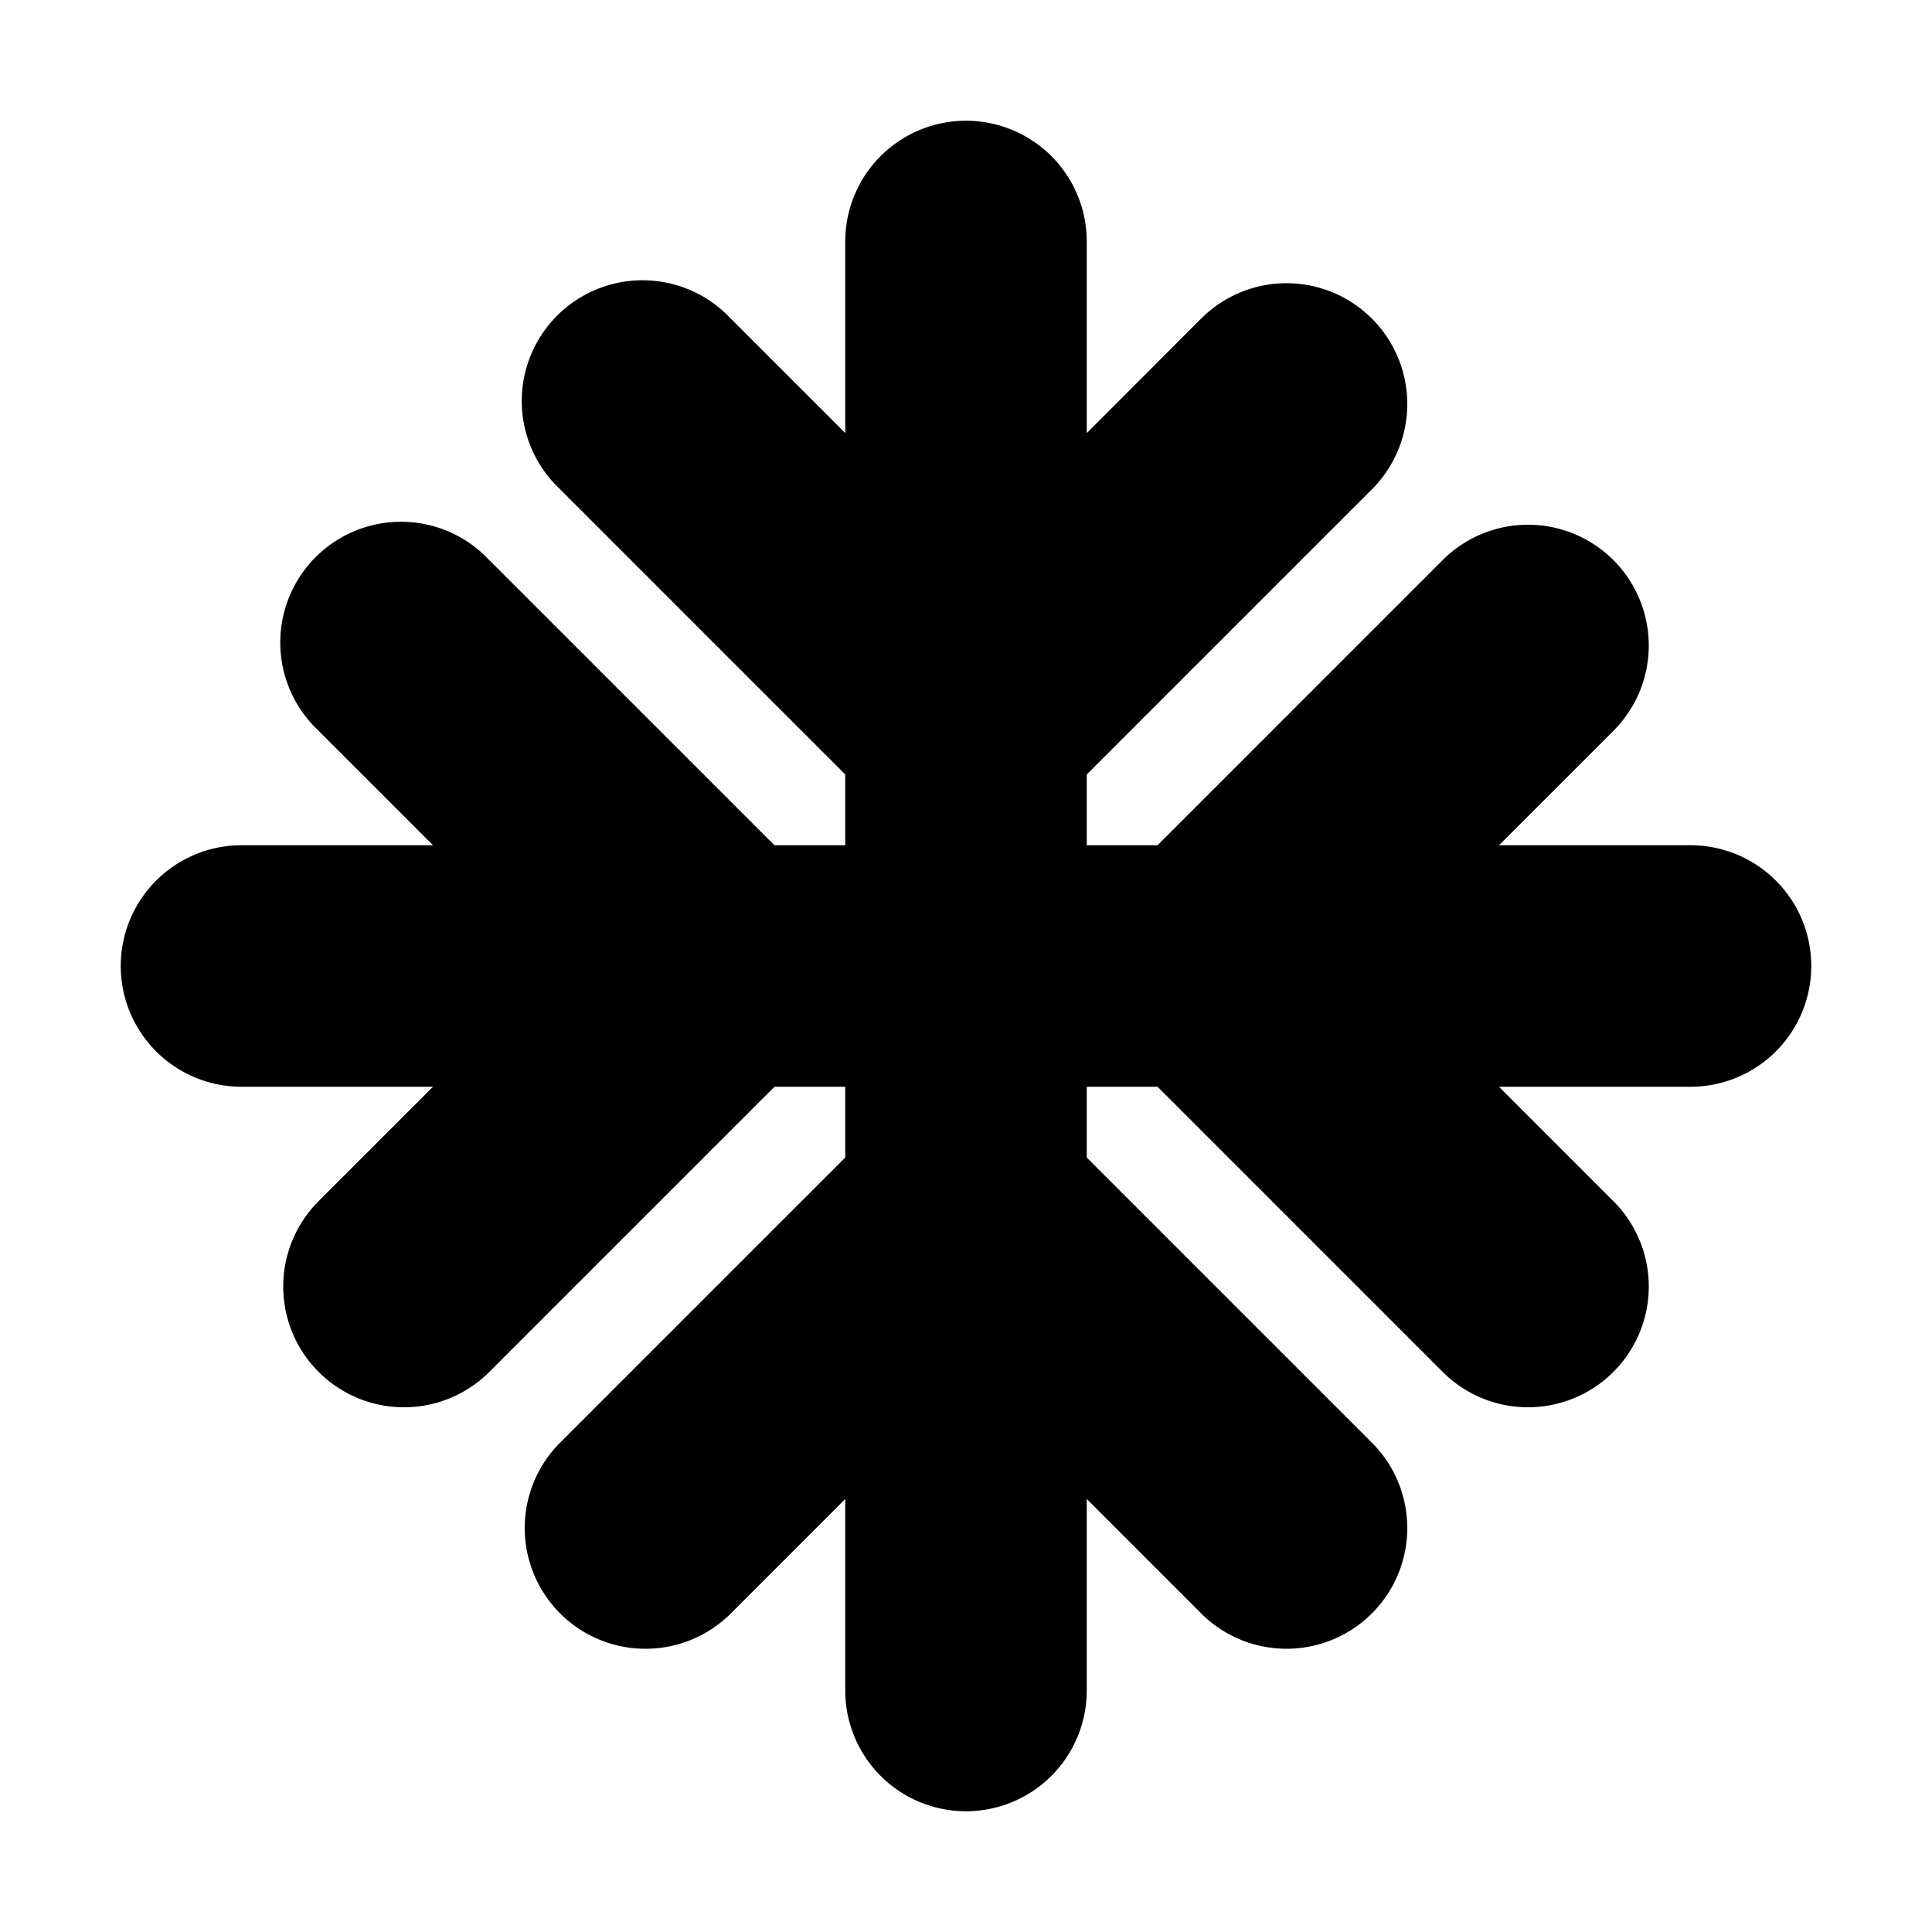 <svg xmlns="http://www.w3.org/2000/svg" width="24" height="24">
  <defs/>
  <path  d="M13.5,3 A1.5 1.5 0 0 0 10.5,3 L10.5,5.379 L9.06,3.939 A1.5 1.5 0 1 0 6.94,6.061 L10.5,9.621 L10.5,10.5 L9.621,10.5 L6.061,6.94 A1.5 1.5 0 1 0 3.939,9.06 L5.379,10.5 L3,10.5 A1.5 1.5 0 0 0 3,13.5 L5.379,13.5 L3.939,14.94 A1.5 1.5 0 0 0 6.061,17.06 L9.621,13.5 L10.5,13.5 L10.5,14.379 L6.94,17.939 A1.5 1.5 0 0 0 9.06,20.061 L10.5,18.621 L10.5,21 A1.5 1.5 0 0 0 13.5,21 L13.5,18.621 L14.94,20.061 A1.5 1.5 0 0 0 17.06,17.939 L13.5,14.379 L13.5,13.5 L14.379,13.5 L17.939,17.06 A1.5 1.5 0 0 0 20.061,14.94 L18.621,13.5 L21,13.5 A1.5 1.5 0 0 0 21,10.5 L18.621,10.5 L20.061,9.06 A1.5 1.5 0 0 0 17.939,6.94 L14.379,10.5 L13.5,10.5 L13.5,9.621 L17.06,6.061 A1.5 1.5 0 0 0 14.94,3.939 L13.5,5.38 Z"/>
</svg>

